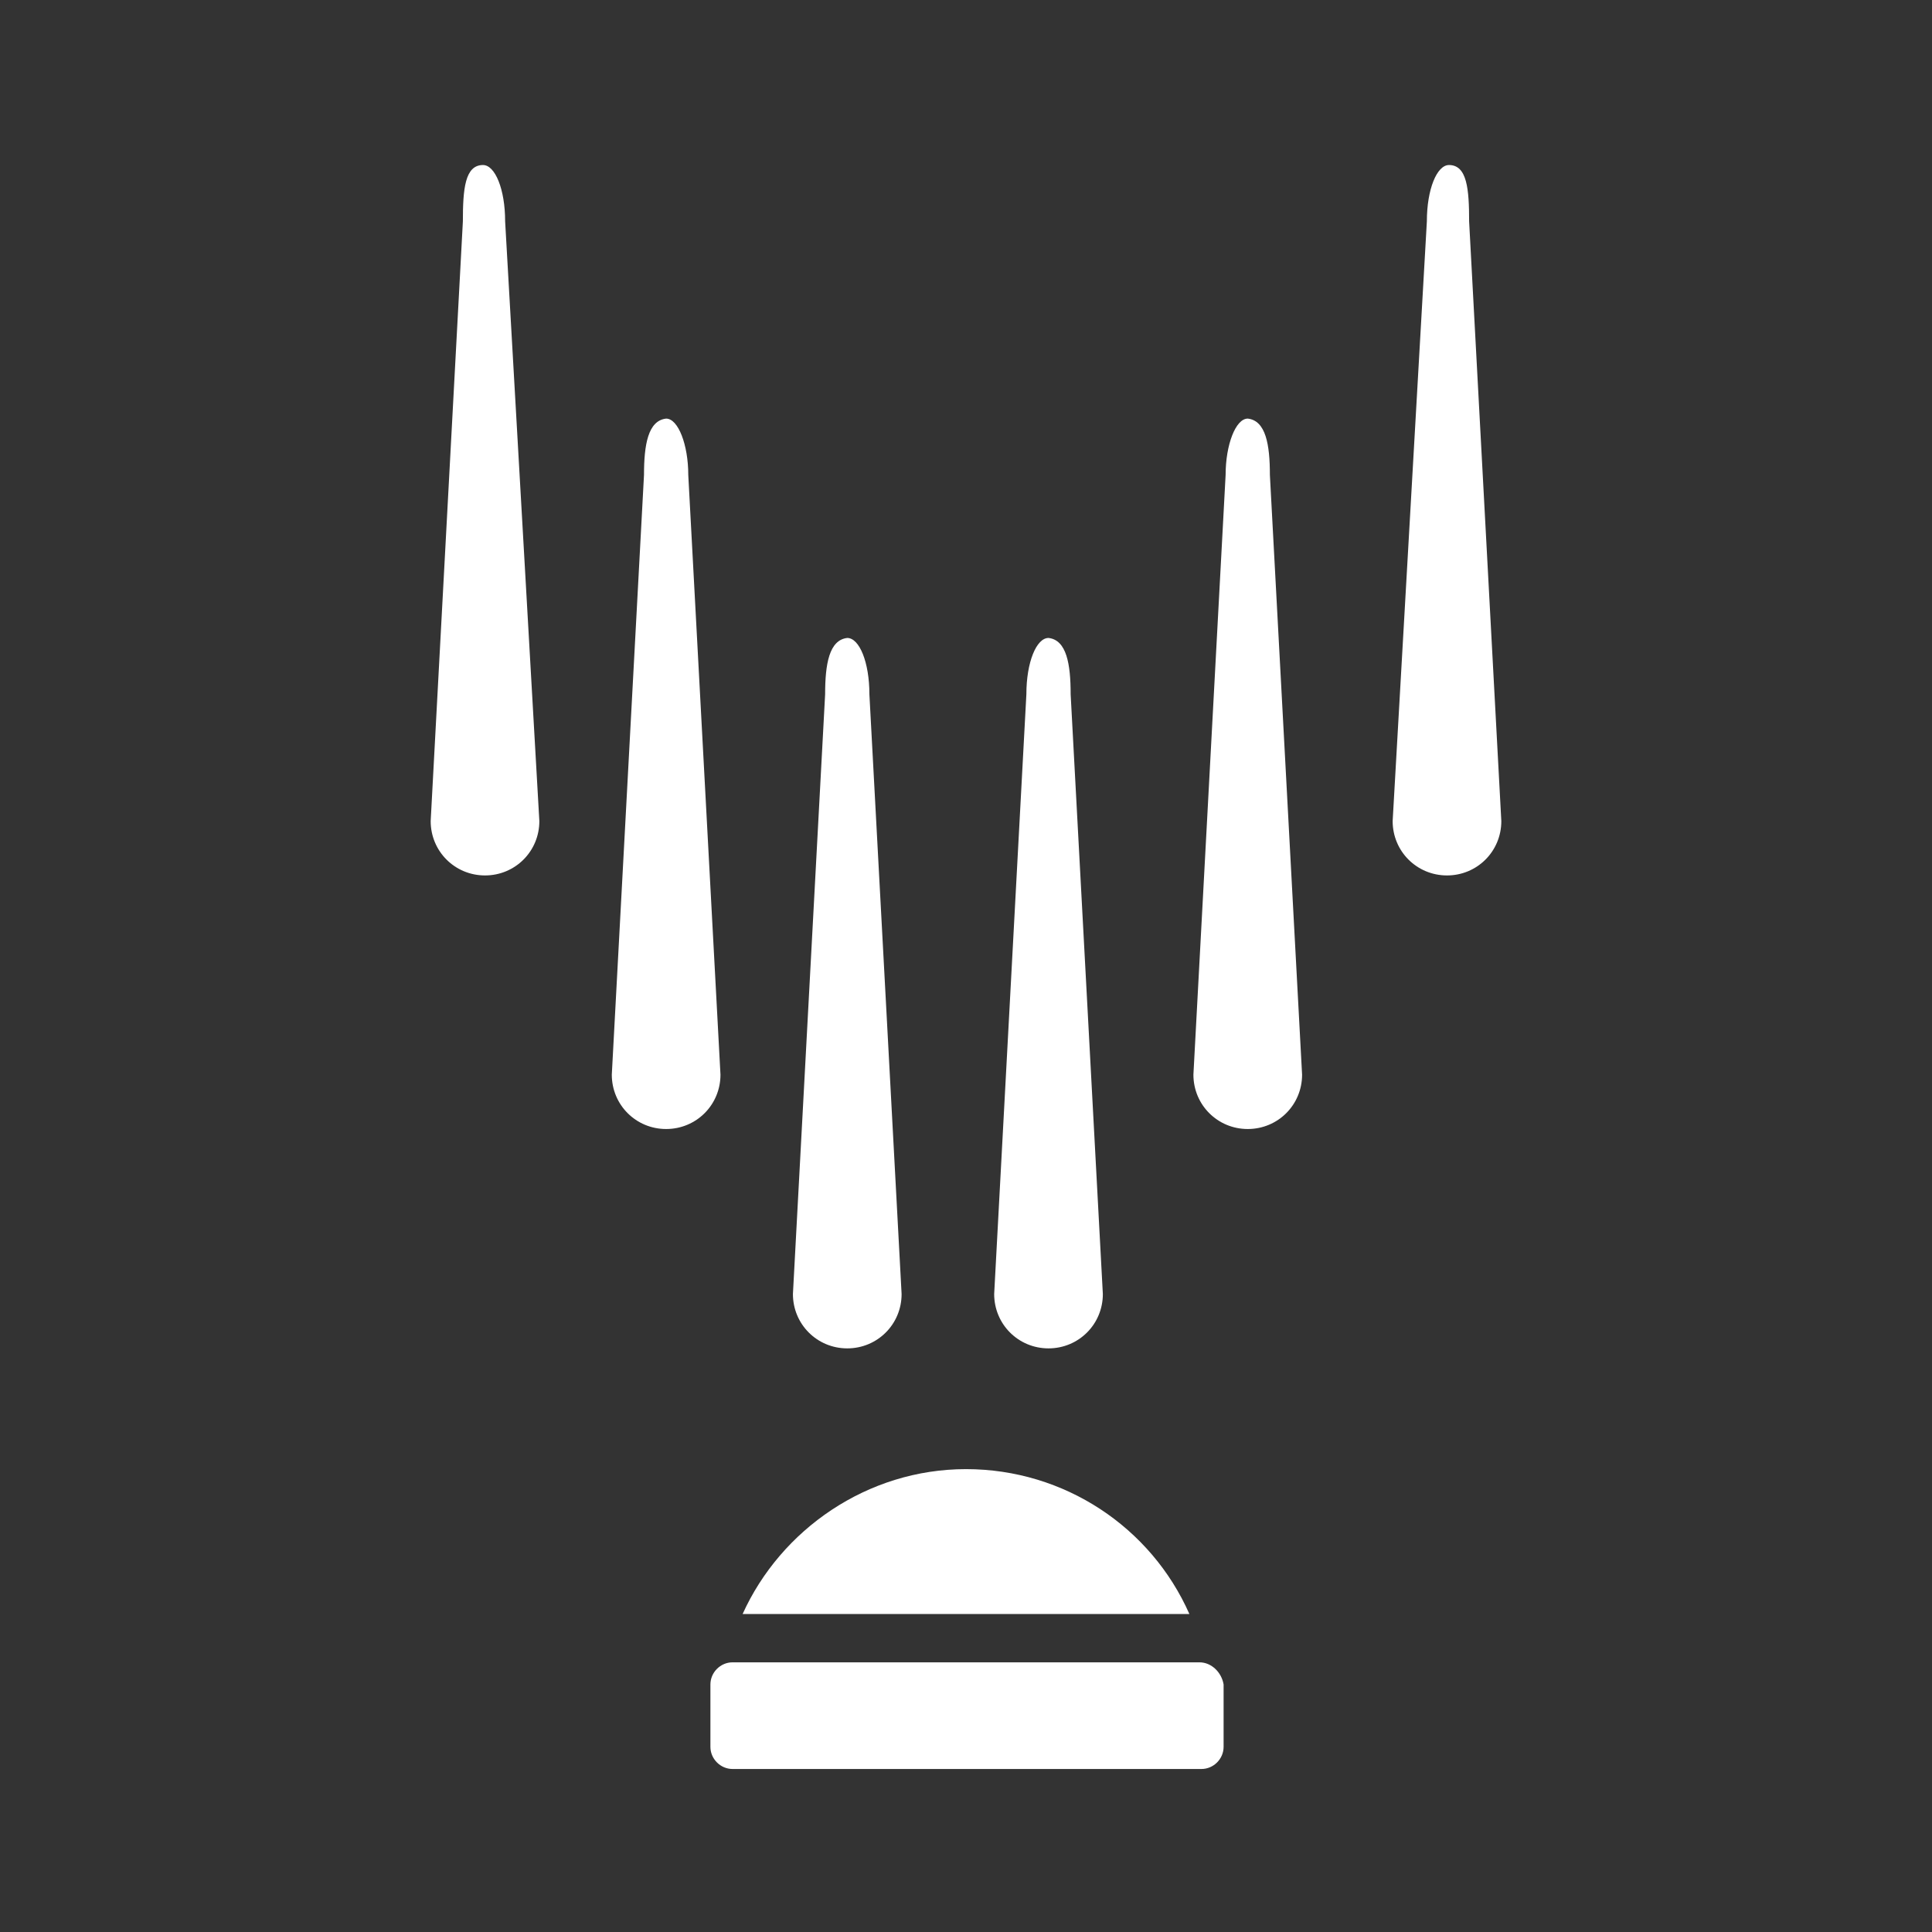 ﻿<?xml version="1.0" encoding="UTF-8" standalone="no"?>
<!DOCTYPE svg PUBLIC "-//W3C//DTD SVG 20010904//EN" "http://www.w3.org/TR/2001/REC-SVG-20010904/DTD/svg10.dtd">
<svg version="1.1" id="Frosty Editor v1.0.6.3" xmlns="http://www.w3.org/2000/svg" d1p1:xlink="http://www.w3.org/1999/xlink" viewBox="0 0 96 96" xmlns:d1p1="xmlns">
  <rect x="0" y="0" width="96" height="96" fill="#333333" stroke="none"/>
  <path stroke="none" fill="#ffffffff" d="M 59.100,80.200 C 57.200,75.900 52.900,73.000 48.000,73.000 43.100,73.000 38.800,76.000 36.900,80.200 44.300,80.200 51.700,80.200 59.100,80.200 59.100,80.200 59.100,80.200 59.100,80.200 Z " />
  <path stroke="none" fill="#ffffffff" d="M 59.600,82.600 C 51.867,82.600 44.133,82.600 36.400,82.600 35.800,82.600 35.300,83.100 35.300,83.700 35.300,84.733 35.300,85.767 35.300,86.800 35.300,87.400 35.800,87.900 36.400,87.900 44.167,87.900 51.933,87.900 59.700,87.900 60.300,87.900 60.800,87.400 60.800,86.800 60.800,85.767 60.800,84.733 60.800,83.700 60.700,83.100 60.200,82.600 59.600,82.600 59.600,82.600 59.600,82.600 59.600,82.600 Z " />
  <path stroke="none" fill="#ffffffff" d="M 52.100,31.700 C 52.100,31.700 52.100,31.700 52.100,31.700 53.000,31.800 53.200,33.000 53.200,34.500 53.733,44.433 54.267,54.367 54.800,64.300 54.800,65.800 53.600,67.000 52.100,67.000 52.100,67.000 52.100,67.000 52.100,67.000 50.600,67.000 49.400,65.800 49.400,64.300 49.933,54.367 50.467,44.433 51.000,34.500 51.000,32.900 51.500,31.700 52.100,31.700 52.100,31.700 52.100,31.700 52.100,31.700 Z " />
  <path stroke="none" fill="#ffffffff" d="M 62.000,20.800 C 62.000,20.800 62.000,20.800 62.000,20.800 62.900,20.900 63.100,22.100 63.100,23.600 63.633,33.533 64.167,43.467 64.700,53.400 64.700,54.900 63.500,56.100 62.000,56.100 62.000,56.100 62.000,56.100 62.000,56.100 60.500,56.100 59.300,54.900 59.300,53.400 59.833,43.467 60.367,33.533 60.900,23.600 60.900,22.100 61.400,20.800 62.000,20.800 62.000,20.800 62.000,20.800 62.000,20.800 Z " />
  <path stroke="none" fill="#ffffffff" d="M 72.000,8.200 C 72.000,8.200 72.000,8.200 72.000,8.200 72.900,8.200 73.000,9.400 73.000,11.000 73.533,20.933 74.067,30.867 74.600,40.800 74.600,42.300 73.400,43.500 71.900,43.500 71.900,43.500 71.900,43.500 71.900,43.500 70.400,43.500 69.200,42.300 69.200,40.800 69.767,30.867 70.333,20.933 70.900,11.000 70.900,9.400 71.400,8.200 72.000,8.200 72.000,8.200 72.000,8.200 72.000,8.200 Z " />
  <path stroke="none" fill="#ffffffff" d="M 42.100,31.700 C 42.100,31.700 42.100,31.700 42.100,31.700 41.200,31.800 41.000,33.000 41.000,34.500 40.467,44.433 39.933,54.367 39.400,64.300 39.400,65.800 40.600,67.000 42.100,67.000 42.100,67.000 42.100,67.000 42.100,67.000 43.600,67.000 44.800,65.800 44.800,64.300 44.267,54.367 43.733,44.433 43.200,34.500 43.200,32.900 42.700,31.700 42.100,31.700 42.100,31.700 42.100,31.700 42.100,31.700 Z " />
  <path stroke="none" fill="#ffffffff" d="M 33.100,20.800 C 33.100,20.800 33.100,20.800 33.100,20.800 32.200,20.900 32.000,22.100 32.000,23.600 31.467,33.533 30.933,43.467 30.400,53.400 30.400,54.900 31.600,56.100 33.100,56.100 33.100,56.100 33.100,56.100 33.100,56.100 34.600,56.100 35.800,54.900 35.800,53.400 35.267,43.467 34.733,33.533 34.200,23.600 34.200,22.100 33.700,20.800 33.100,20.800 33.100,20.800 33.100,20.800 33.100,20.800 Z " />
  <path stroke="none" fill="#ffffffff" d="M 24.000,8.200 C 24.000,8.200 24.000,8.200 24.000,8.200 23.100,8.200 23.000,9.400 23.000,11.000 22.467,20.933 21.933,30.867 21.400,40.800 21.400,42.300 22.600,43.500 24.100,43.500 24.100,43.500 24.100,43.500 24.100,43.500 25.600,43.500 26.800,42.300 26.800,40.800 26.233,30.867 25.667,20.933 25.100,11.000 25.100,9.400 24.600,8.200 24.000,8.200 24.000,8.200 24.000,8.200 24.000,8.200 Z " />
</svg>